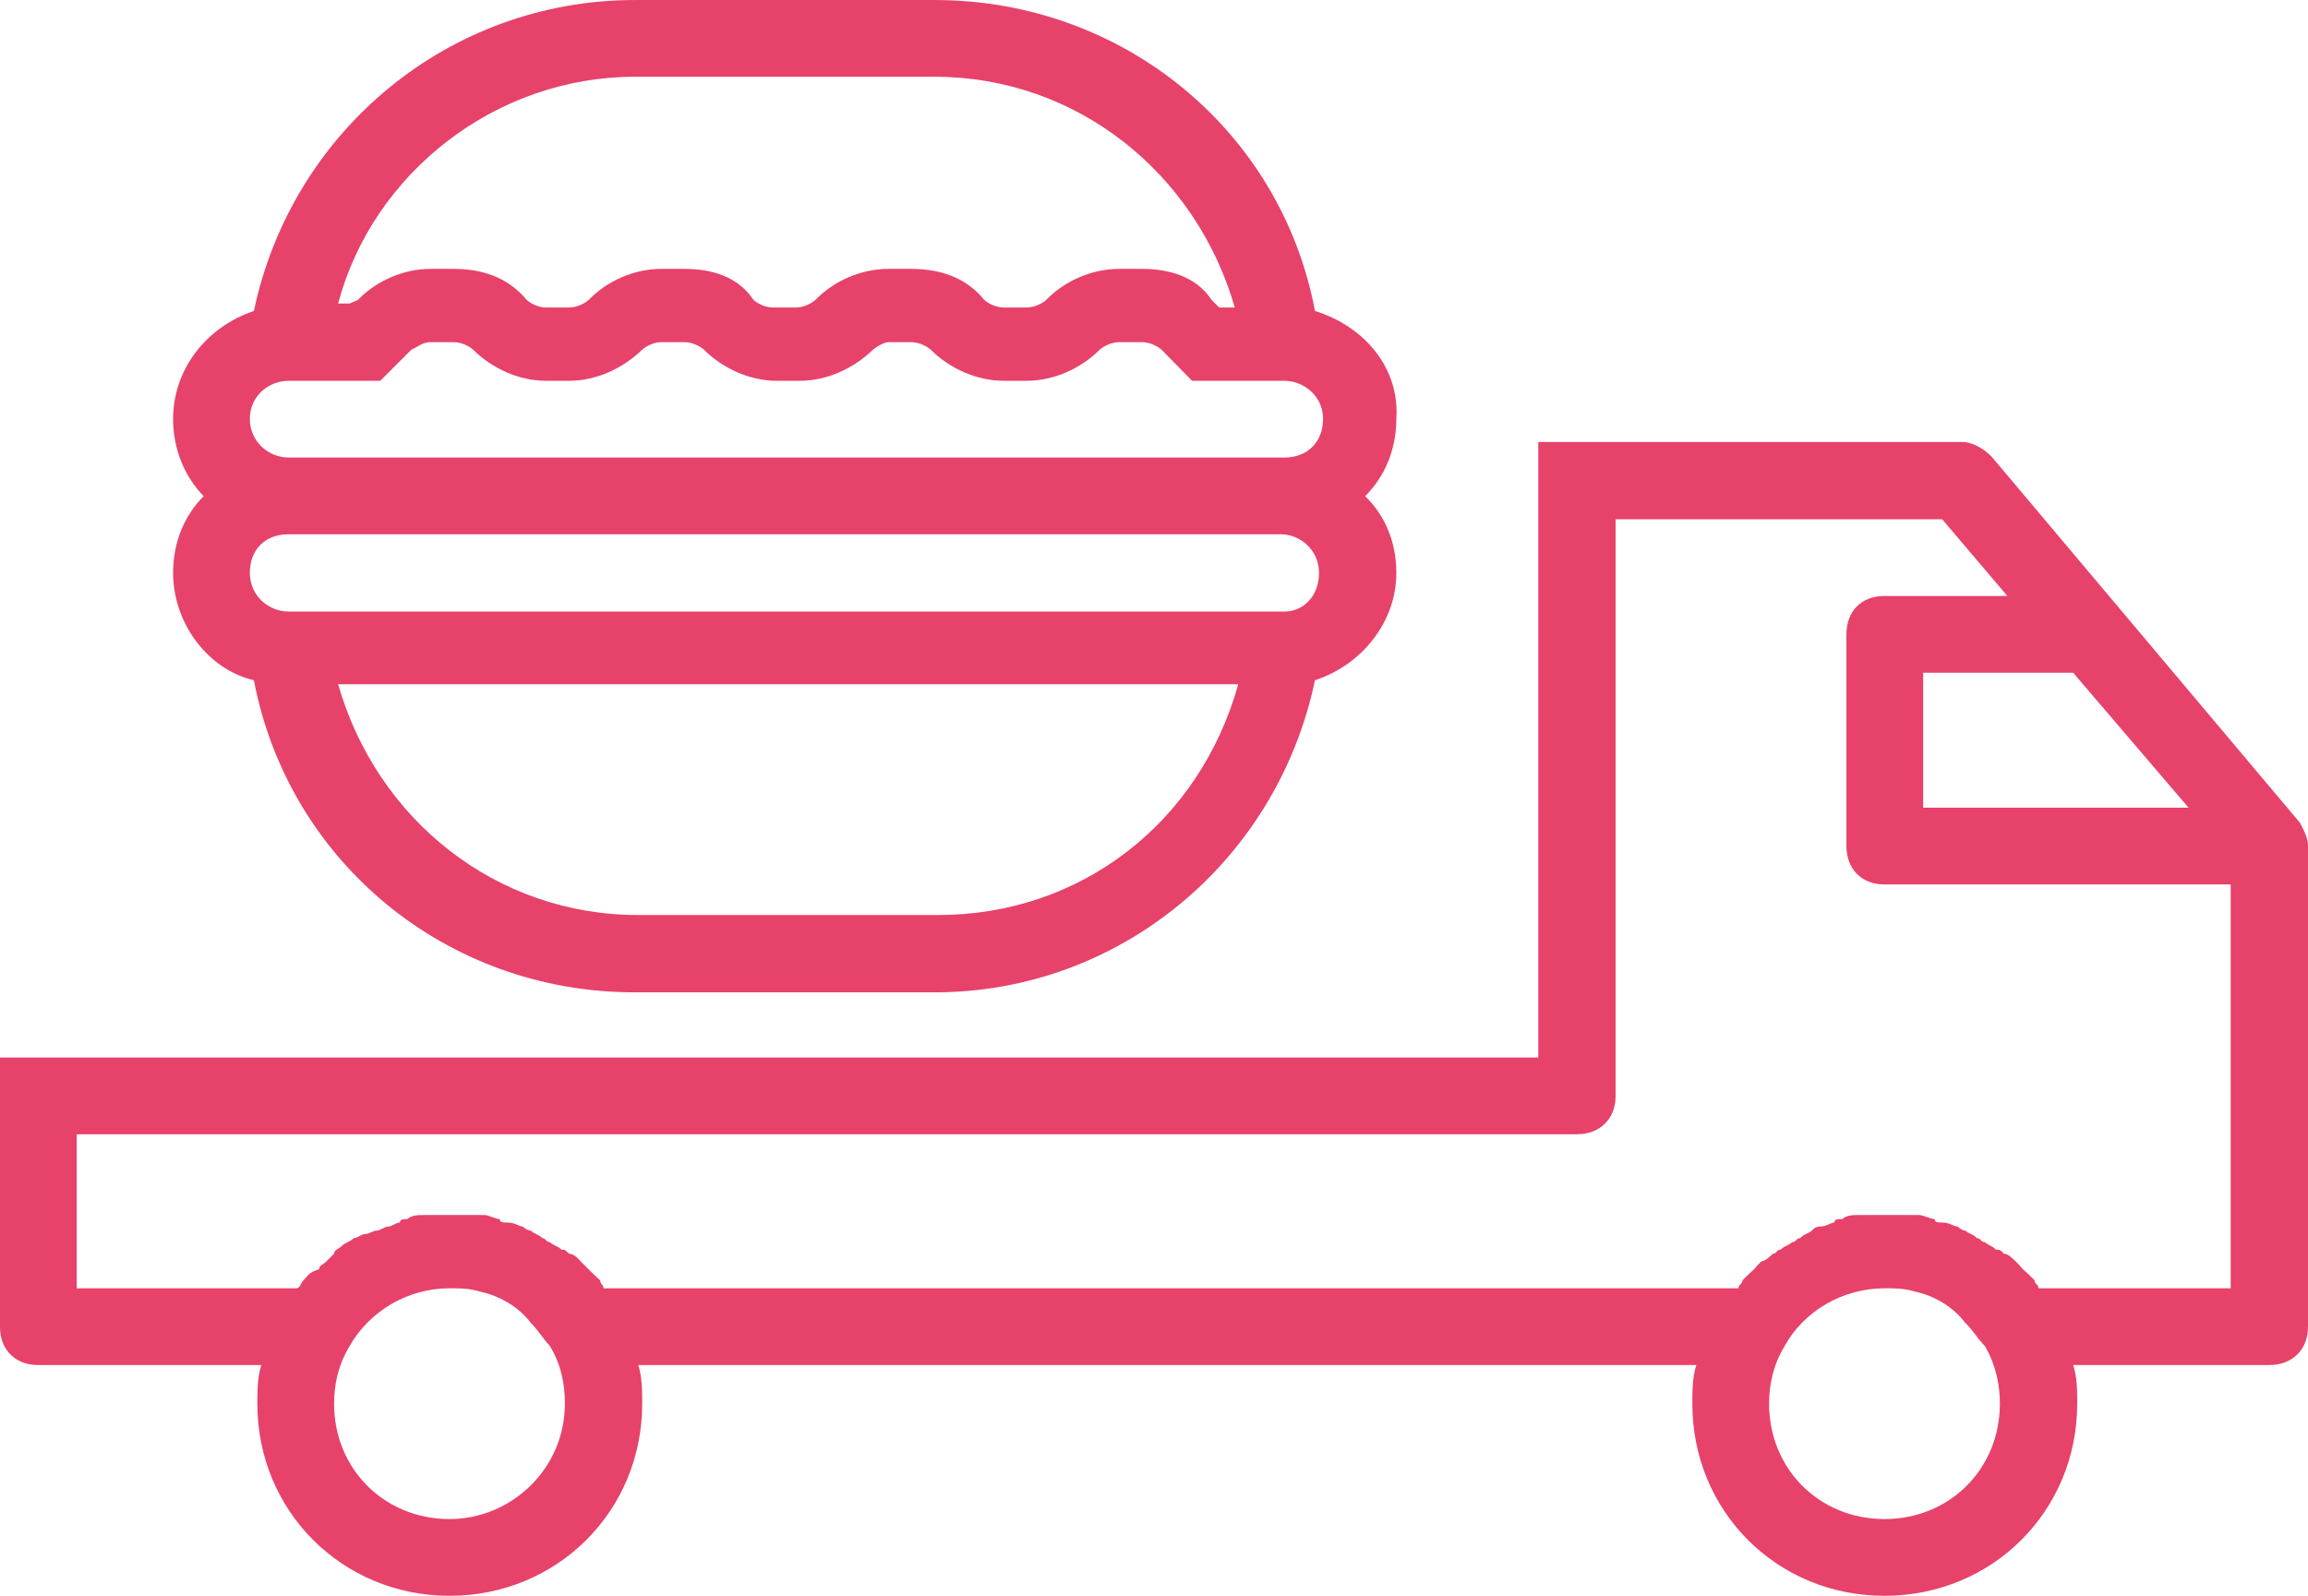 <svg width="40" height="27.667" viewBox="0 0 40 27.666" fill="none" xmlns="http://www.w3.org/2000/svg" xmlns:xlink="http://www.w3.org/1999/xlink">
	<desc>
			Created with Pixso.
	</desc>
	<defs/>
	<path id="Vector" d="M39.86 14.26L34.53 7.93C34.4 7.79 34.2 7.66 34 7.66L26.66 7.66L26.66 18.33L0 18.33L0 23C0 23.39 0.26 23.66 0.66 23.66L4.53 23.66C4.46 23.86 4.46 24.13 4.46 24.33C4.46 26.19 5.93 27.66 7.79 27.66C9.66 27.66 11.13 26.19 11.13 24.33C11.13 24.13 11.13 23.86 11.06 23.66L29.4 23.66C29.33 23.86 29.33 24.13 29.33 24.33C29.33 26.19 30.79 27.66 32.66 27.66C34.53 27.66 36 26.19 36 24.33C36 24.13 36 23.86 35.93 23.66L39.33 23.66C39.73 23.66 40 23.39 40 23L40 14.73L40 14.66C40 14.53 39.93 14.39 39.86 14.26ZM37.93 14L33.33 14L33.33 11.66L35.93 11.66L37.93 14ZM7.79 26.33C6.66 26.33 5.79 25.46 5.79 24.33C5.79 24 5.86 23.66 6.06 23.33C6.4 22.73 7.06 22.33 7.79 22.33C8 22.33 8.13 22.33 8.33 22.39C8.66 22.46 9 22.66 9.2 22.93C9.33 23.06 9.4 23.19 9.53 23.33C9.73 23.66 9.79 24 9.79 24.33C9.79 25.46 8.86 26.33 7.79 26.33ZM32.66 26.33C31.53 26.33 30.66 25.46 30.66 24.33C30.66 24 30.73 23.66 30.93 23.33C31.26 22.73 31.93 22.33 32.66 22.33C32.86 22.33 33 22.33 33.2 22.39C33.53 22.46 33.86 22.66 34.06 22.93C34.2 23.06 34.26 23.19 34.4 23.33C34.59 23.66 34.66 24 34.66 24.33C34.66 25.46 33.79 26.33 32.66 26.33ZM38.66 22.33L35.33 22.33C35.33 22.26 35.26 22.26 35.26 22.19C35.2 22.13 35.13 22.06 35.06 22C35 21.93 35 21.93 34.93 21.86C34.86 21.79 34.79 21.73 34.73 21.73C34.66 21.66 34.66 21.66 34.59 21.66C34.53 21.59 34.46 21.59 34.4 21.53C34.33 21.53 34.33 21.46 34.26 21.46C34.2 21.39 34.13 21.39 34.06 21.33C34 21.33 33.93 21.26 33.93 21.26C33.86 21.26 33.79 21.19 33.66 21.19C33.59 21.19 33.53 21.19 33.53 21.13C33.46 21.13 33.33 21.06 33.26 21.06C33.2 21.06 33.2 21.06 33.13 21.06C33 21.06 32.86 21.06 32.73 21.06C32.59 21.06 32.46 21.06 32.33 21.06C32.26 21.06 32.26 21.06 32.2 21.06C32.13 21.06 32 21.06 31.93 21.13C31.86 21.13 31.79 21.13 31.79 21.19C31.73 21.19 31.66 21.26 31.53 21.26C31.46 21.26 31.4 21.33 31.4 21.33C31.33 21.39 31.26 21.39 31.2 21.46C31.13 21.46 31.13 21.53 31.06 21.53C31 21.59 30.93 21.59 30.86 21.66C30.79 21.66 30.79 21.73 30.73 21.73C30.66 21.79 30.59 21.86 30.53 21.86C30.46 21.93 30.46 21.93 30.4 22C30.33 22.06 30.26 22.13 30.2 22.19C30.2 22.26 30.13 22.26 30.13 22.33L10.46 22.33C10.46 22.26 10.4 22.26 10.4 22.19C10.33 22.13 10.26 22.06 10.2 22C10.13 21.93 10.13 21.93 10.06 21.86C10 21.79 9.93 21.73 9.86 21.73C9.79 21.66 9.79 21.66 9.73 21.66C9.66 21.59 9.59 21.59 9.53 21.53C9.46 21.53 9.46 21.46 9.4 21.46C9.33 21.39 9.26 21.39 9.2 21.33C9.13 21.33 9.06 21.26 9.06 21.26C9 21.26 8.93 21.19 8.79 21.19C8.73 21.19 8.66 21.19 8.66 21.13C8.59 21.13 8.46 21.06 8.4 21.06C8.33 21.06 8.33 21.06 8.26 21.06C8.13 21.06 8 21.06 7.86 21.06C7.73 21.06 7.59 21.06 7.46 21.06C7.4 21.06 7.4 21.06 7.33 21.06C7.26 21.06 7.13 21.06 7.06 21.13C7 21.13 6.93 21.13 6.93 21.19C6.86 21.19 6.79 21.26 6.73 21.26C6.66 21.26 6.59 21.33 6.53 21.33C6.46 21.33 6.4 21.39 6.33 21.39C6.26 21.39 6.2 21.46 6.13 21.46C6.06 21.53 6 21.53 5.93 21.59C5.86 21.66 5.79 21.66 5.79 21.73C5.73 21.79 5.73 21.79 5.66 21.86C5.59 21.93 5.53 21.93 5.53 22C5.33 22.06 5.33 22.13 5.26 22.19C5.2 22.26 5.2 22.33 5.13 22.33L1.33 22.33L1.33 19.66L27.33 19.66C27.73 19.66 28 19.39 28 19L28 9L33.66 9L34.79 10.33L32.66 10.33C32.26 10.33 32 10.59 32 11L32 14.66C32 15.06 32.26 15.33 32.66 15.33L38.66 15.33L38.66 22.33Z" fill="#E7426A" fill-opacity="1" fill-rule="nonzero"/>
	<path id="Vector" d="M22.79 5.39C22.2 2.26 19.46 0 16.2 0L11 0C7.79 0 5.06 2.26 4.4 5.39C3.59 5.66 3 6.39 3 7.26C3 7.79 3.2 8.26 3.53 8.6C3.2 8.93 3 9.39 3 9.93C3 10.79 3.59 11.6 4.4 11.79C5 14.93 7.73 17.2 11 17.2L16.2 17.2C19.4 17.2 22.13 14.93 22.79 11.79C23.59 11.53 24.2 10.79 24.2 9.93C24.2 9.39 24 8.93 23.66 8.6C24 8.26 24.2 7.79 24.2 7.26C24.26 6.39 23.66 5.66 22.79 5.39ZM11 1.33L16.2 1.33C18.66 1.33 20.73 3 21.4 5.33L21.13 5.33L21 5.2C20.73 4.79 20.26 4.66 19.79 4.66L19.4 4.66C18.93 4.66 18.46 4.86 18.13 5.2C18.06 5.26 17.93 5.33 17.79 5.33L17.4 5.33C17.26 5.33 17.13 5.26 17.06 5.2C16.73 4.79 16.26 4.66 15.79 4.66L15.4 4.66C14.93 4.66 14.46 4.86 14.13 5.2C14.06 5.26 13.93 5.33 13.79 5.33L13.4 5.33C13.26 5.33 13.13 5.26 13.06 5.2C12.79 4.79 12.33 4.66 11.86 4.66L11.46 4.66C11 4.66 10.53 4.86 10.2 5.2C10.13 5.26 10 5.33 9.86 5.33L9.46 5.33C9.33 5.33 9.2 5.26 9.13 5.2C8.79 4.79 8.33 4.66 7.86 4.66L7.46 4.66C7 4.66 6.53 4.86 6.2 5.2L6.06 5.26L5.86 5.26C6.46 3 8.59 1.33 11 1.33ZM5 6.6L6.59 6.6L7.13 6.06C7.26 6 7.33 5.93 7.46 5.93L7.86 5.93C8 5.93 8.13 6 8.2 6.06C8.53 6.39 9 6.6 9.46 6.6L9.86 6.6C10.33 6.6 10.79 6.39 11.13 6.06C11.2 6 11.33 5.93 11.46 5.93L11.86 5.93C12 5.93 12.13 6 12.2 6.06C12.53 6.39 13 6.6 13.46 6.6L13.86 6.6C14.33 6.6 14.79 6.39 15.13 6.06C15.2 6 15.33 5.93 15.4 5.93L15.79 5.93C15.93 5.93 16.06 6 16.13 6.06C16.46 6.39 16.93 6.6 17.4 6.6L17.79 6.6C18.26 6.6 18.73 6.39 19.06 6.06C19.13 6 19.26 5.93 19.4 5.93L19.79 5.93C19.93 5.93 20.06 6 20.13 6.06L20.66 6.6L22.26 6.6C22.59 6.6 22.93 6.86 22.93 7.26C22.93 7.66 22.66 7.93 22.26 7.93L5 7.93C4.66 7.93 4.33 7.66 4.33 7.26C4.33 6.86 4.66 6.6 5 6.6ZM16.26 15.86L11.06 15.86C8.59 15.86 6.53 14.2 5.86 11.86L21.46 11.86C20.79 14.26 18.73 15.86 16.26 15.86ZM22.26 10.6L5 10.6C4.66 10.6 4.33 10.33 4.33 9.93C4.33 9.53 4.59 9.26 5 9.26L22.2 9.26C22.53 9.26 22.86 9.53 22.86 9.93C22.86 10.33 22.59 10.6 22.26 10.6Z" fill="#E7426A" fill-opacity="1" fill-rule="nonzero"/>
</svg>
